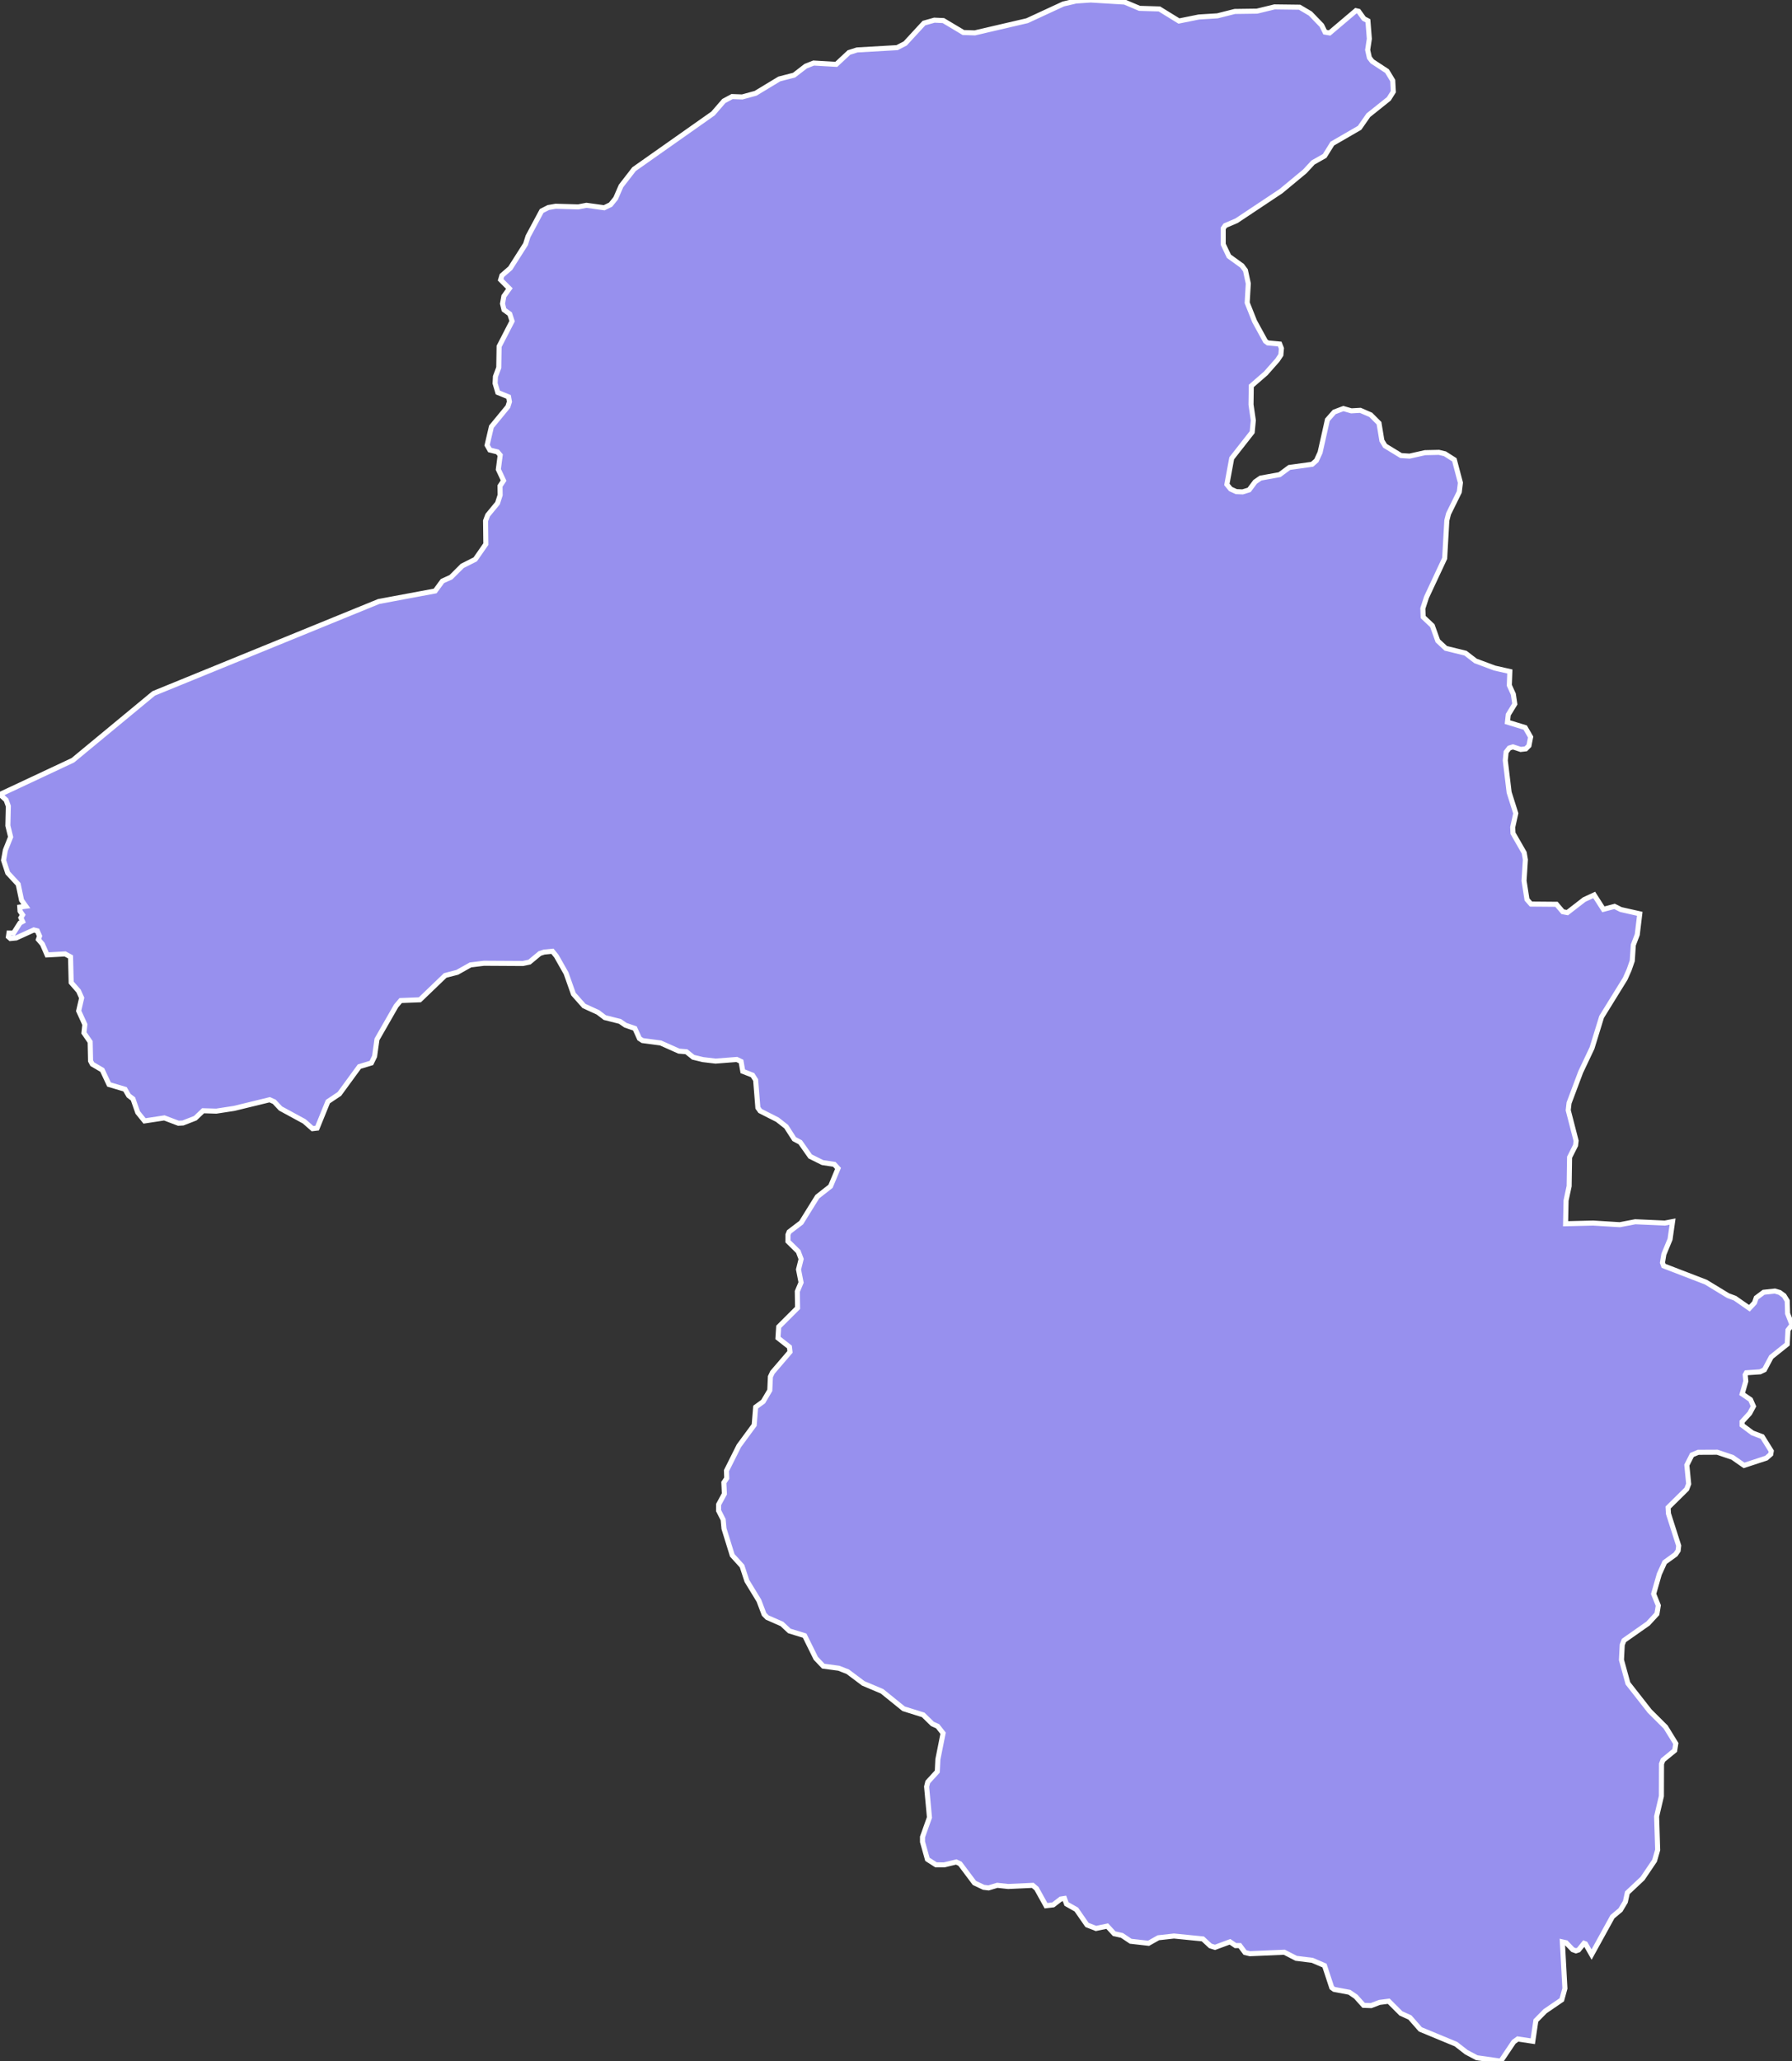<svg xmlns="http://www.w3.org/2000/svg" viewBox="232.597 -1.174060848541103e-13 248.376 285.554" width="248.376" height="285.554">
            <rect x="232.597" y="-1.174060848541103e-13" width="248.376" height="285.554" fill="#333333" stroke="none"/>
            <path 
                d="m 390.534,1.156 2.758,0.083 2.711,1.671 2.756,-0.556 2.574,-0.159 2.411,-0.609 3.076,-0.042 2.431,-0.59 3.471,0.044 1.492,0.879 1.578,1.635 0.459,0.941 0.633,0.11 3.645,-3.087 0.376,0.086 0.736,1.024 0.553,0.294 0,0 0.197,2.491 -0.233,1.547 0.238,1.07 0.395,0.515 2.051,1.347 0.791,1.307 0.082,1.548 -0.627,0.992 -2.833,2.264 -1.217,1.747 -3.779,2.187 -1.062,1.707 -1.614,0.913 -1.141,1.232 -3.308,2.741 -6.146,4.091 -1.577,0.674 -0.275,0.398 0.002,2.184 0.791,1.668 1.815,1.311 0.475,0.636 0.396,1.827 -0.154,2.663 1.029,2.582 1.504,2.743 0.317,0.238 1.658,0.158 0.237,0.597 -0.077,0.914 -0.473,0.716 -1.616,1.83 -2.012,1.75 -0.036,2.584 0.32,2.188 -0.157,1.631 -2.84,3.621 -0.668,3.621 0.516,0.637 0.79,0.358 0.87,0.039 0.909,-0.279 0.829,-1.114 0.75,-0.518 2.646,-0.478 1.343,-0.996 3.16,-0.439 0.591,-0.518 0.512,-1.114 1.018,-4.536 0.946,-1.075 1.263,-0.478 1.106,0.317 1.245,-0.071 1.443,0.625 1.148,1.152 0.4,2.425 0.437,0.716 2.215,1.35 1.186,0.077 2.133,-0.481 1.935,-0.043 0.83,0.198 1.307,0.832 0.84,3.182 -0.155,1.274 -1.493,3.027 -0.234,0.916 -0.301,5.256 -2.516,5.38 -0.508,1.555 0.043,1.194 1.269,1.193 0.758,2.111 1.111,1.034 2.733,0.671 1.387,1.072 2.656,0.991 2.099,0.473 -0.072,1.914 0.559,1.234 0.202,1.354 -0.905,1.478 -0.116,1.036 2.458,0.751 0.758,1.314 -0.233,1.197 -0.434,0.44 -0.712,0.082 -1.071,-0.356 -0.514,0.16 -0.433,0.56 -0.116,1.156 0.532,4.427 0.921,2.91 -0.427,1.916 0.042,0.838 1.556,2.71 0.162,0.957 -0.187,2.915 0.407,2.593 0.558,0.638 3.528,0.03 0.878,1.034 0.635,0.118 2.331,-1.804 1.385,-0.643 1.278,1.992 1.545,-0.405 0.874,0.436 2.62,0.59 -0.343,2.876 -0.549,1.44 -0.147,2.197 -0.431,1.24 -0.549,1.24 -3.269,5.287 -1.33,4.321 -1.573,3.323 -1.609,4.286 -0.115,1.001 1.092,4.235 -0.076,0.641 -0.828,1.643 -0.061,4.003 -0.428,2.002 -0.065,3.203 3.816,-0.094 3.699,0.227 2.145,-0.409 4.096,0.183 1.072,-0.204 -0.345,2.444 -0.863,2.086 -0.192,1.162 0.161,0.44 5.86,2.256 3.073,1.869 0.957,0.355 1.998,1.392 0.711,-0.765 0.235,-0.682 1.03,-0.766 1.55,-0.168 0.677,0.196 0.6,0.438 0.441,0.718 0.052,1.763 0.608,1.56 0,0 -0.553,0.724 -0.107,1.964 -2.217,1.774 -0.944,1.769 -0.595,0.284 -1.911,0.13 -0.157,0.281 0.086,0.882 -0.508,1.766 1.161,0.796 0.403,0.92 -0.511,0.965 -1.068,1.168 0.003,0.482 1.441,1.076 1.357,0.514 1.247,1.998 -0.077,0.442 -0.593,0.525 -3.102,1.019 0,0 -1.6,-1.115 -2.116,-0.712 -2.629,0.012 -0.875,0.366 -0.709,1.407 0.255,2.607 -0.275,0.723 -2.576,2.54 0.045,0.844 1.421,4.449 -0.077,0.683 -0.356,0.524 -1.509,1.091 -0.749,1.65 -0.781,2.733 0.646,1.605 -0.193,1.165 -1.229,1.332 -3.339,2.345 -0.237,0.604 -0.108,2.09 0.895,3.252 3.016,3.847 2.21,2.201 1.41,2.286 -0.154,0.965 -1.63,1.336 -0.196,0.524 -0.015,4.465 -0.663,2.821 0.146,4.628 -0.43,1.493 -1.666,2.463 -2.109,1.983 -0.273,1.25 -0.674,1.13 -1.115,0.933 -2.893,5.25 -0.848,-1.487 -0.201,-0.08 -0.754,0.929 -0.361,0.122 -0.441,-0.159 -0.925,-0.964 -0.52,-0.118 0.352,6.448 -0.433,1.574 -2.315,1.581 -1.275,1.295 -0.427,2.865 -2.084,-0.315 -0.559,0.405 -1.791,2.67 0,0 -3.327,-0.473 -1.445,-0.763 -1.447,-1.125 -4.936,-2.044 -1.447,-1.649 -1.244,-0.562 -1.688,-1.689 -1.281,0.164 -1.159,0.445 -1.042,-0.037 -1.085,-1.208 -0.883,-0.603 -2.123,-0.399 -0.321,-0.241 -1.01,-3.063 -1.684,-0.723 -2.242,-0.278 -1.644,-0.845 -4.763,0.207 -0.68,-0.16 -0.723,-0.967 -0.601,10e-4 -0.761,-0.524 -2.08,0.768 -0.641,-0.202 -1.042,-0.967 -4.004,-0.4 -2.161,0.241 -1.36,0.767 -2.481,-0.283 -1.203,-0.806 -1.081,-0.242 -0.961,-1.049 -1.56,0.323 -1.242,-0.485 -1.482,-2.136 -1.36,-0.767 -0.281,-0.766 -0.519,0.08 -1.041,0.805 -1,0.121 -1.321,-2.379 -0.52,-0.444 -3.401,0.157 -1.521,-0.163 -1.199,0.361 -0.681,-0.081 -1.28,-0.606 -1.998,-2.662 -0.52,-0.244 -1.681,0.401 -1.12,-0.003 -1.199,-0.767 -0.678,-2.419 0,-0.684 0.963,-2.696 -0.396,-4.268 0.161,-0.644 1.32,-1.446 0.081,-1.69 0.723,-3.62 -0.759,-0.967 -0.719,-0.324 -1.277,-1.249 -2.716,-0.851 -2.992,-2.419 -2.594,-1.094 -2.154,-1.614 -1.238,-0.486 -2.155,-0.288 -1.036,-1.089 -1.551,-3.14 -2.115,-0.65 -1.035,-0.969 -2.034,-0.891 -0.437,-0.444 -0.715,-1.89 -1.668,-2.739 -0.673,-2.052 -1.353,-1.491 -1.147,-3.7 -0.115,-1.245 -0.635,-1.248 0.003,-0.843 0.801,-1.482 -0.075,-1.565 0.401,-0.601 -0.038,-1.044 1.724,-3.445 2.12,-2.882 0.205,-2.486 1.038,-0.759 0.92,-1.561 0.084,-1.885 0.28,-0.6 2.436,-2.839 -0.078,-0.682 -1.59,-1.248 0.1,-1.548 2.617,-2.612 -0.035,-2.285 0.52,-1.24 -0.354,-1.804 0.361,-1.441 -0.395,-1.044 -1.429,-1.406 0.002,-0.922 0.159,-0.399 1.674,-1.277 2.235,-3.597 1.832,-1.436 1.038,-2.479 -0.516,-0.561 -1.629,-0.246 -1.708,-0.846 -1.386,-1.966 -0.834,-0.443 -1.109,-1.724 -1.23,-0.965 -2.381,-1.208 -0.316,-0.442 -0.308,-3.842 -0.436,-0.681 -1.349,-0.526 -0.235,-1.36 -0.595,-0.283 -2.94,0.228 -1.747,-0.206 -1.349,-0.326 -0.951,-0.765 -1.032,-0.084 -2.538,-1.131 -2.501,-0.331 -0.435,-0.282 -0.631,-1.402 -1.308,-0.446 -0.753,-0.524 -2.102,-0.53 -0.951,-0.725 -1.942,-0.889 -1.461,-1.646 -1.02,-2.884 -1.34,-2.365 -0.552,-0.682 -1.152,0.113 -0.596,0.197 -1.434,1.191 -0.914,0.194 -5.397,-0.031 -1.867,0.228 -1.831,1.028 -1.668,0.429 -3.512,3.375 -2.66,0.102 -0.64,0.755 -2.647,4.62 -0.331,2.357 -0.443,0.918 -1.672,0.507 -2.763,3.78 -1.596,1.069 -1.493,3.67 -0.637,0.076 -1.146,-1.01 -3.287,-1.786 -0.867,-0.926 -0.634,-0.286 -4.935,1.201 -2.467,0.379 -1.827,-0.055 -1.081,1.032 -1.714,0.666 -0.635,0.033 -1.942,-0.737 -2.745,0.416 0,0 -0.945,-1.169 -0.661,-1.887 -0.591,-0.444 -0.51,-0.885 -2.219,-0.661 -0.937,-2.008 -1.384,-0.813 -0.234,-0.442 -0.058,-2.641 -0.863,-1.247 0.129,-1.158 -0.859,-1.888 0.414,-1.795 -0.429,-0.963 -1.023,-1.168 -0.088,-3.559 -0.751,-0.406 -2.501,0.136 -0.648,-1.496 -0.557,-0.642 0.162,-0.479 -0.317,-0.722 -0.479,-0.122 -2.445,1.112 -0.8,0.077 -0.279,-0.24 0.082,-0.52 0.64,0.002 0.886,-1.397 0.361,-0.199 -0.238,-0.521 0.241,-0.399 -0.357,-0.521 -0.038,-0.561 0.841,-0.116 -0.596,-0.843 -0.459,-2.199 -1.454,-1.571 -0.579,-1.763 0.251,-1.395 0.729,-1.829 -0.382,-1.56 0.063,-2.714 -0.308,-0.841 -0.845,-0.774 0,0 10.095,-4.734 11.206,-9.264 31.189,-12.732 7.824,-1.46 1.012,-1.376 1.175,-0.531 1.566,-1.562 1.805,-0.911 1.469,-2.116 -0.041,-3.225 0.295,-0.785 1.363,-1.654 0.363,-1.126 -0.019,-1.253 0.494,-0.752 -0.725,-1.549 0.257,-1.978 -0.372,-0.446 -1.063,-0.266 -0.379,-0.665 0.597,-2.564 2.282,-2.775 0.217,-0.683 -0.121,-0.673 -1.49,-0.609 -0.377,-1.261 0.049,-0.956 0.46,-1.227 0.047,-2.943 1.8,-3.493 -0.329,-1.003 -0.793,-0.572 -0.205,-0.848 0.186,-1.038 0.762,-1.057 -1.21,-1.214 0.18,-0.601 1.16,-1.009 2.115,-3.327 0.34,-1.077 1.891,-3.524 0.93,-0.474 1.021,-0.176 3.122,0.089 1.135,-0.22 2.46,0.339 0.887,-0.431 0.7,-0.866 0.745,-1.719 1.807,-2.333 10.944,-7.709 1.498,-1.732 1.141,-0.615 1.409,0.054 1.857,-0.508 3.278,-1.983 2.055,-0.532 1.605,-1.239 1.103,-0.436 3.138,0.182 1.756,-1.639 1.124,-0.358 5.549,-0.319 1.12,-0.576 2.606,-2.825 1.44,-0.404 1.251,0.056 2.768,1.654 1.588,0.05 7.248,-1.685 5.013,-2.318 1.757,-0.411 2.041,-0.139 4.705,0.284 z" 
                fill="rgb(151, 144, 238)" 
                stroke="white" 
                stroke-width=".7px"
                title="Mashonaland West" 
                id="ZW-MW" 
            />
        </svg>